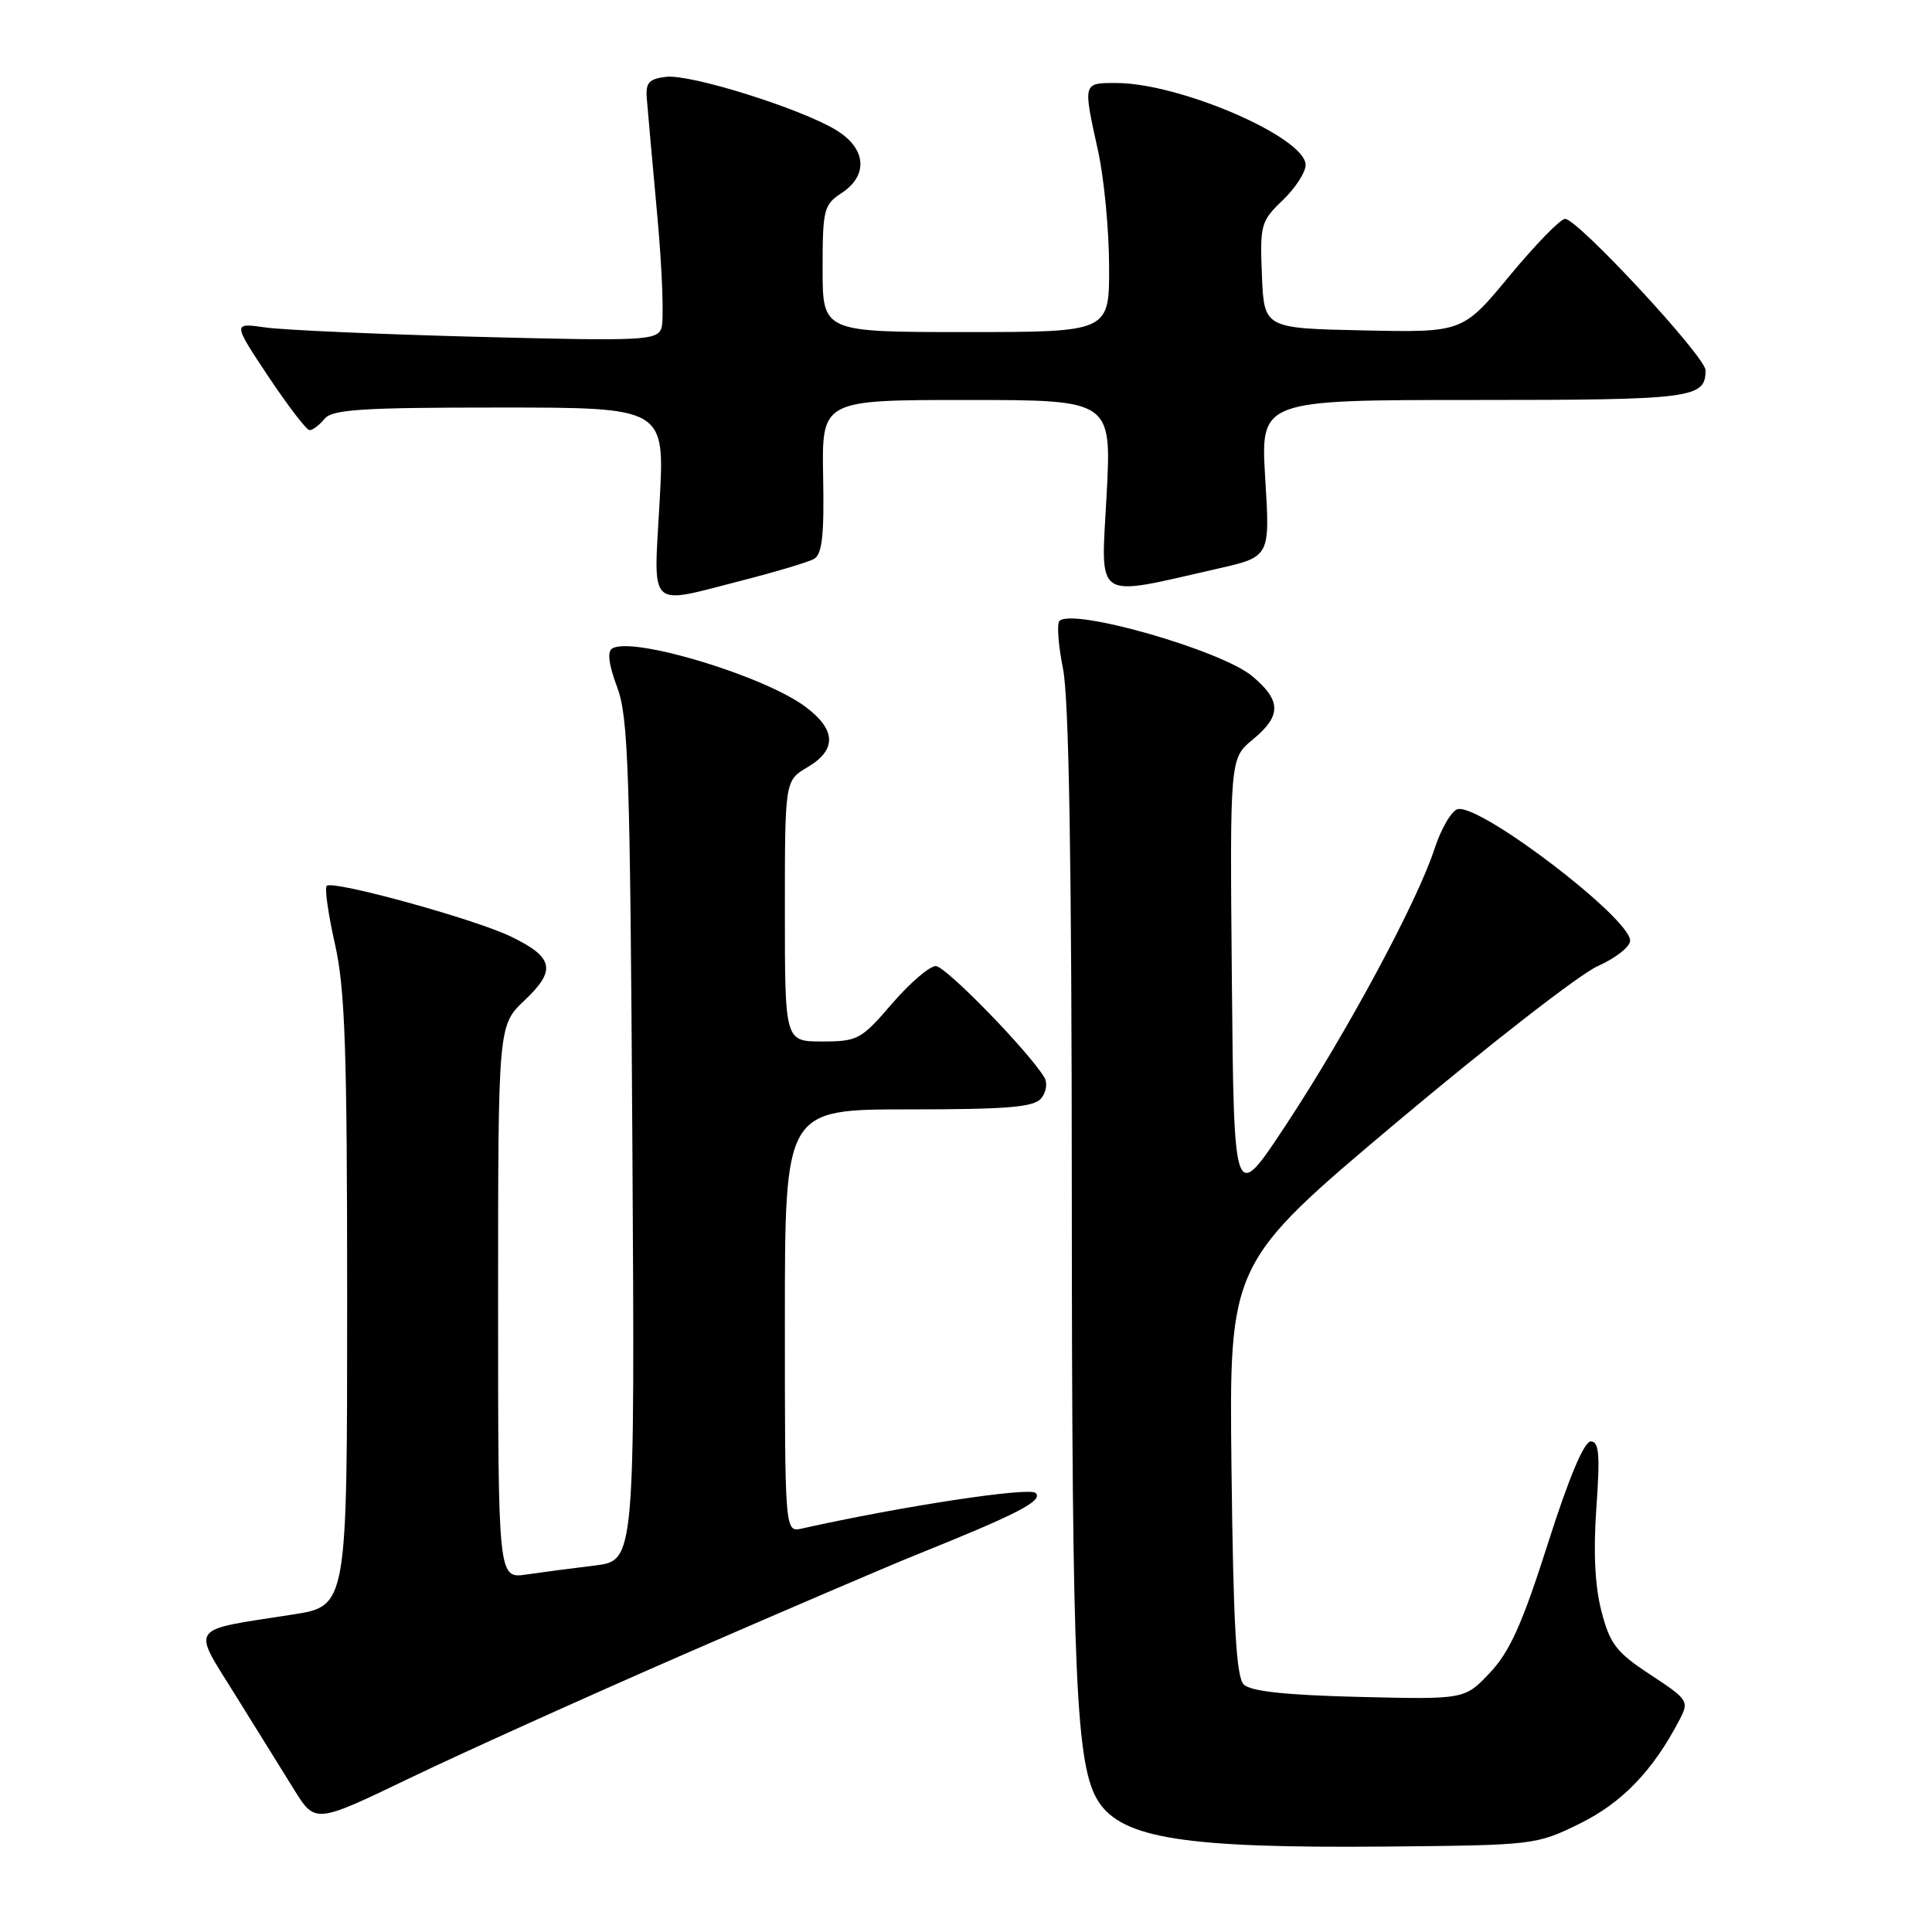 <?xml version="1.0" encoding="UTF-8" standalone="no"?>
<!DOCTYPE svg PUBLIC "-//W3C//DTD SVG 1.1//EN" "http://www.w3.org/Graphics/SVG/1.1/DTD/svg11.dtd" >
<svg xmlns="http://www.w3.org/2000/svg" xmlns:xlink="http://www.w3.org/1999/xlink" version="1.1" viewBox="0 0 256 256">
 <g >
 <path fill="currentColor"
d=" M 209.32 241.64 C 214.92 238.89 219.02 234.64 222.53 227.91 C 223.84 225.41 223.72 225.22 218.69 221.91 C 214.17 218.94 213.33 217.86 212.20 213.50 C 211.33 210.15 211.11 205.60 211.53 199.75 C 212.03 192.70 211.88 191.00 210.78 191.00 C 209.90 191.00 207.87 195.83 205.10 204.54 C 201.71 215.17 200.06 218.85 197.43 221.64 C 194.08 225.19 194.08 225.19 180.09 224.85 C 170.35 224.61 165.70 224.11 164.80 223.20 C 163.81 222.22 163.42 215.31 163.18 194.65 C 162.86 167.39 162.86 167.39 185.15 148.64 C 197.41 138.34 209.36 129.05 211.72 128.01 C 214.07 126.96 216.00 125.45 216.00 124.64 C 216.00 121.66 196.28 106.60 193.18 107.21 C 192.37 107.37 190.97 109.75 190.07 112.50 C 187.79 119.51 178.41 136.93 170.33 149.16 C 163.50 159.50 163.50 159.50 163.23 130.00 C 162.96 100.50 162.96 100.50 165.99 98.00 C 169.81 94.85 169.80 92.85 165.95 89.61 C 161.88 86.18 142.14 80.52 140.38 82.28 C 140.02 82.65 140.23 85.51 140.86 88.64 C 141.64 92.55 142.01 114.42 142.02 158.42 C 142.04 222.55 142.55 234.14 145.58 238.76 C 148.76 243.61 157.11 244.91 183.50 244.68 C 203.31 244.50 203.55 244.47 209.32 241.64 Z  M 90.50 219.26 C 103.70 213.51 117.65 207.53 121.50 205.98 C 134.88 200.60 138.25 198.85 137.23 197.83 C 136.41 197.01 119.44 199.59 106.25 202.54 C 104.00 203.04 104.00 203.04 104.00 175.02 C 104.00 147.00 104.00 147.00 120.38 147.00 C 133.50 147.00 137.00 146.71 137.96 145.54 C 138.63 144.74 138.82 143.51 138.40 142.79 C 136.30 139.30 125.31 128.02 124.00 128.01 C 123.17 128.01 120.56 130.25 118.19 133.00 C 114.11 137.75 113.64 138.00 108.94 138.00 C 104.00 138.00 104.00 138.00 104.00 120.72 C 104.00 103.43 104.00 103.43 107.00 101.66 C 110.89 99.36 110.80 96.70 106.75 93.67 C 101.27 89.56 83.79 84.28 81.12 85.93 C 80.44 86.35 80.66 88.08 81.77 91.03 C 83.26 94.98 83.49 101.95 83.79 151.15 C 84.13 206.79 84.13 206.79 78.82 207.44 C 75.89 207.79 71.81 208.33 69.75 208.63 C 66.00 209.18 66.00 209.18 66.00 172.52 C 66.00 135.87 66.00 135.87 69.51 132.55 C 73.75 128.55 73.38 126.84 67.66 124.08 C 62.84 121.76 44.07 116.59 43.29 117.38 C 43.00 117.67 43.49 121.13 44.38 125.08 C 45.73 131.04 46.00 139.02 46.00 172.53 C 46.00 212.82 46.00 212.82 38.75 213.94 C 24.84 216.10 25.41 215.31 31.12 224.50 C 33.86 228.90 37.37 234.56 38.93 237.07 C 41.76 241.64 41.76 241.64 54.13 235.69 C 60.93 232.41 77.30 225.02 90.50 219.26 Z  M 98.32 76.92 C 102.80 75.77 107.10 74.49 107.86 74.06 C 108.94 73.45 109.22 70.93 109.07 63.14 C 108.89 53.00 108.89 53.00 128.10 53.00 C 147.30 53.00 147.30 53.00 146.63 65.63 C 145.87 79.87 144.73 79.12 161.40 75.34 C 168.29 73.77 168.29 73.77 167.65 63.39 C 167.02 53.00 167.02 53.00 195.31 53.00 C 224.33 53.00 226.01 52.78 225.99 49.05 C 225.98 47.25 209.04 28.99 207.38 29.00 C 206.77 29.00 203.47 32.39 200.04 36.53 C 193.81 44.06 193.81 44.06 180.66 43.78 C 167.50 43.50 167.50 43.50 167.21 36.47 C 166.94 29.78 167.07 29.31 169.96 26.54 C 171.63 24.94 173.00 22.83 173.00 21.86 C 173.00 18.21 156.34 11.00 147.91 11.00 C 143.46 11.00 143.49 10.88 145.50 20.00 C 146.29 23.58 146.95 30.44 146.96 35.25 C 147.00 44.00 147.00 44.00 128.00 44.00 C 109.00 44.00 109.00 44.00 109.00 35.62 C 109.00 27.77 109.16 27.12 111.50 25.59 C 115.11 23.23 114.79 19.64 110.75 17.21 C 105.98 14.34 91.51 9.81 88.29 10.18 C 86.00 10.44 85.54 10.95 85.70 13.00 C 85.81 14.38 86.44 21.41 87.10 28.64 C 87.76 35.87 88.00 42.56 87.63 43.52 C 87.02 45.12 85.16 45.20 63.23 44.63 C 50.18 44.29 37.55 43.73 35.17 43.39 C 30.83 42.77 30.83 42.77 35.56 49.89 C 38.17 53.80 40.62 57.00 41.02 57.00 C 41.43 57.00 42.32 56.33 43.00 55.50 C 44.04 54.25 47.90 54.00 66.17 54.00 C 88.10 54.00 88.10 54.00 87.40 66.50 C 86.60 81.02 85.68 80.15 98.32 76.92 Z "/>
</g>
</svg>